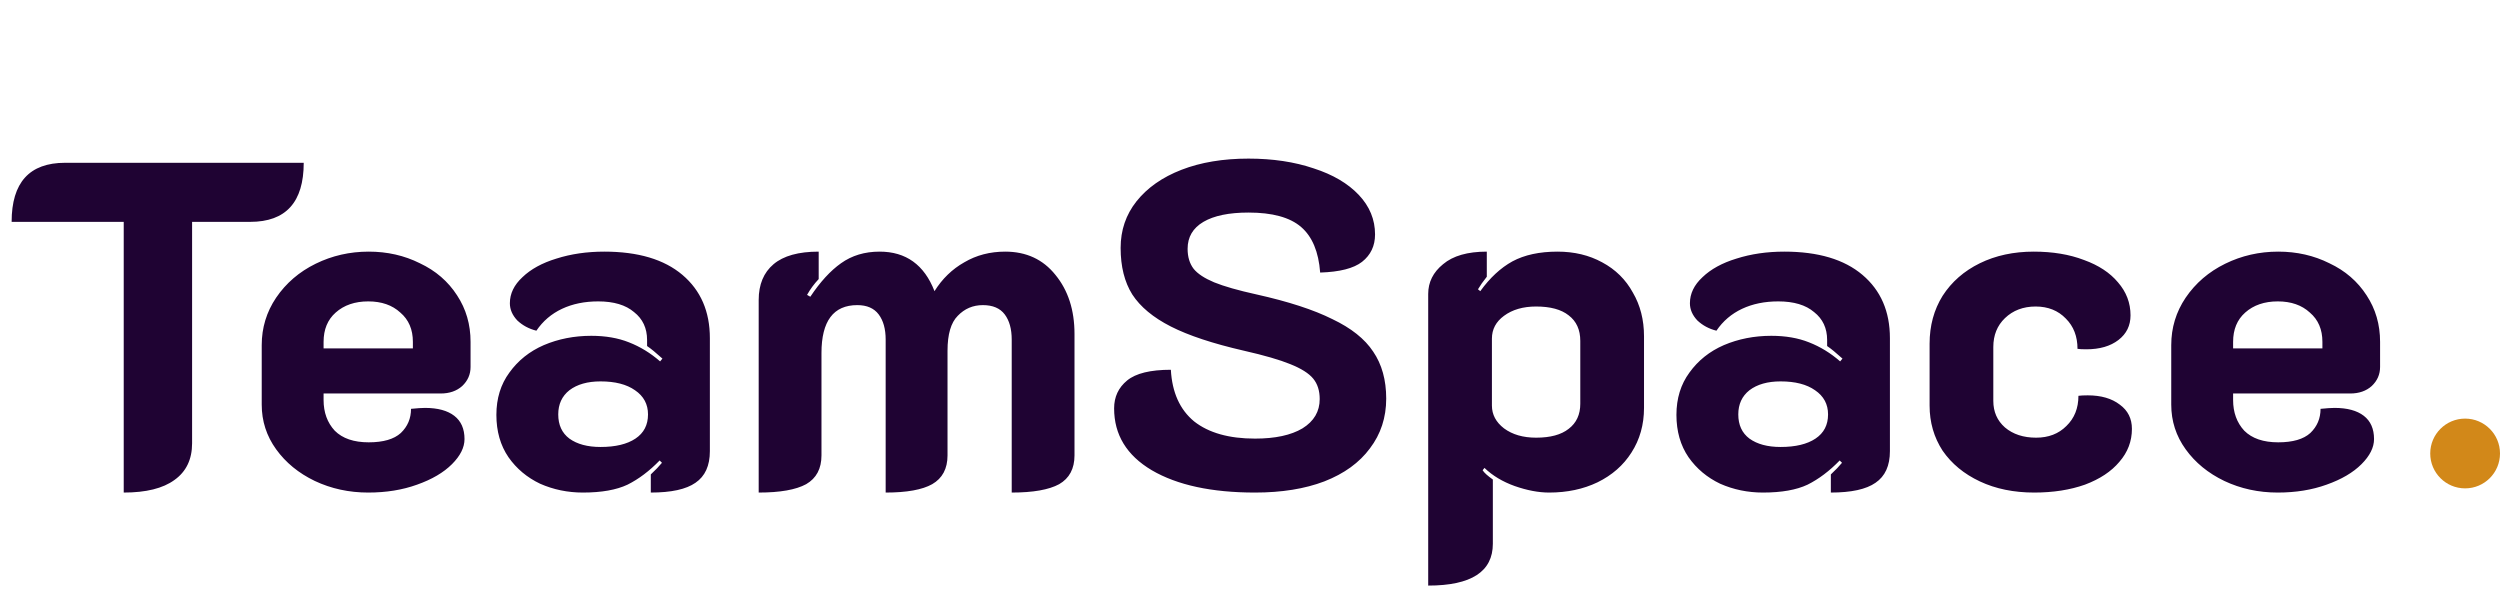 <svg width="215" height="52" viewBox="0 0 215 52" fill="none" xmlns="http://www.w3.org/2000/svg">
<path d="M10.64 19.08H1C1 15.693 2.533 14 5.6 14H26.12C26.12 17.387 24.587 19.08 21.52 19.08H16.52V38.12C16.52 39.507 16.013 40.56 15 41.28C14.013 42 12.56 42.36 10.64 42.36V19.08ZM31.668 42.36C30.015 42.36 28.481 42.027 27.068 41.36C25.681 40.693 24.575 39.787 23.748 38.64C22.921 37.493 22.508 36.213 22.508 34.8V29.68C22.508 28.187 22.921 26.827 23.748 25.6C24.601 24.347 25.735 23.373 27.148 22.68C28.561 21.987 30.081 21.64 31.708 21.64C33.308 21.64 34.775 21.973 36.108 22.64C37.468 23.28 38.535 24.2 39.308 25.4C40.081 26.573 40.468 27.907 40.468 29.4V31.56C40.468 32.2 40.228 32.747 39.748 33.2C39.268 33.627 38.654 33.84 37.908 33.84H27.828V34.4C27.828 35.467 28.148 36.347 28.788 37.04C29.454 37.707 30.428 38.04 31.708 38.04C32.961 38.04 33.881 37.773 34.468 37.24C35.054 36.68 35.348 35.987 35.348 35.16C35.881 35.107 36.281 35.08 36.548 35.08C37.641 35.08 38.481 35.307 39.068 35.76C39.654 36.213 39.948 36.88 39.948 37.76C39.948 38.48 39.588 39.2 38.868 39.92C38.148 40.64 37.148 41.227 35.868 41.68C34.614 42.133 33.215 42.36 31.668 42.36ZM35.508 29.96V29.4C35.508 28.333 35.148 27.493 34.428 26.88C33.734 26.24 32.815 25.92 31.668 25.92C30.521 25.92 29.588 26.24 28.868 26.88C28.174 27.493 27.828 28.333 27.828 29.4V29.96H35.508ZM50.129 42.36C48.822 42.36 47.596 42.107 46.449 41.6C45.329 41.067 44.422 40.307 43.729 39.32C43.036 38.307 42.689 37.093 42.689 35.68C42.689 34.267 43.062 33.053 43.809 32.04C44.556 31 45.542 30.213 46.769 29.68C48.022 29.147 49.382 28.88 50.849 28.88C52.076 28.88 53.156 29.067 54.089 29.44C55.049 29.813 55.942 30.36 56.769 31.08L56.969 30.84C56.409 30.333 55.969 29.973 55.649 29.76V29.24C55.649 28.227 55.276 27.427 54.529 26.84C53.809 26.227 52.782 25.92 51.449 25.92C50.276 25.92 49.236 26.133 48.329 26.56C47.422 26.987 46.689 27.613 46.129 28.44C45.489 28.28 44.942 27.987 44.489 27.56C44.062 27.107 43.849 26.613 43.849 26.08C43.849 25.253 44.209 24.507 44.929 23.84C45.649 23.147 46.622 22.613 47.849 22.24C49.102 21.84 50.476 21.64 51.969 21.64C54.876 21.64 57.116 22.307 58.689 23.64C60.262 24.973 61.049 26.787 61.049 29.08V38.8C61.049 40.053 60.636 40.96 59.809 41.52C59.009 42.08 57.729 42.36 55.969 42.36V40.8C56.369 40.427 56.689 40.093 56.929 39.8L56.729 39.6C55.849 40.507 54.929 41.2 53.969 41.68C53.009 42.133 51.729 42.36 50.129 42.36ZM51.649 38.44C52.929 38.44 53.929 38.2 54.649 37.72C55.369 37.24 55.729 36.547 55.729 35.64C55.729 34.76 55.356 34.067 54.609 33.56C53.889 33.053 52.902 32.8 51.649 32.8C50.529 32.8 49.636 33.053 48.969 33.56C48.329 34.067 48.009 34.76 48.009 35.64C48.009 36.547 48.329 37.24 48.969 37.72C49.636 38.2 50.529 38.44 51.649 38.44ZM65.247 25.8C65.247 24.467 65.674 23.44 66.527 22.72C67.38 22 68.674 21.64 70.407 21.64V24C70.007 24.427 69.674 24.88 69.407 25.36L69.687 25.52C70.54 24.24 71.42 23.28 72.327 22.64C73.26 21.973 74.367 21.64 75.647 21.64C77.913 21.64 79.487 22.773 80.367 25.04C81.034 23.973 81.887 23.147 82.927 22.56C83.967 21.947 85.14 21.64 86.447 21.64C88.26 21.64 89.7 22.307 90.767 23.64C91.86 24.973 92.407 26.667 92.407 28.72V39.16C92.407 40.307 91.967 41.133 91.087 41.64C90.207 42.12 88.847 42.36 87.007 42.36V29.2C87.007 28.293 86.807 27.573 86.407 27.04C86.007 26.507 85.38 26.24 84.527 26.24C83.674 26.24 82.954 26.547 82.367 27.16C81.78 27.747 81.487 28.747 81.487 30.16V39.16C81.487 40.307 81.047 41.133 80.167 41.64C79.314 42.12 77.98 42.36 76.167 42.36V29.2C76.167 28.293 75.967 27.573 75.567 27.04C75.167 26.507 74.553 26.24 73.727 26.24C71.674 26.24 70.647 27.613 70.647 30.36V39.16C70.647 40.307 70.207 41.133 69.327 41.64C68.447 42.12 67.087 42.36 65.247 42.36V25.8ZM107.934 42.36C104.201 42.36 101.241 41.72 99.054 40.44C96.894 39.16 95.814 37.387 95.814 35.12C95.814 34.133 96.187 33.333 96.934 32.72C97.681 32.107 98.934 31.8 100.694 31.8C100.801 33.747 101.467 35.227 102.694 36.24C103.947 37.227 105.694 37.72 107.934 37.72C109.667 37.72 111.027 37.427 112.014 36.84C113.001 36.227 113.494 35.387 113.494 34.32C113.494 33.6 113.307 33.013 112.934 32.56C112.561 32.107 111.907 31.693 110.974 31.32C110.067 30.947 108.734 30.56 106.974 30.16C104.307 29.547 102.214 28.853 100.694 28.08C99.174 27.307 98.067 26.387 97.374 25.32C96.707 24.253 96.374 22.92 96.374 21.32C96.374 19.8 96.827 18.467 97.734 17.32C98.667 16.147 99.961 15.24 101.614 14.6C103.267 13.96 105.187 13.64 107.374 13.64C109.454 13.64 111.321 13.92 112.974 14.48C114.627 15.013 115.921 15.773 116.854 16.76C117.787 17.747 118.254 18.88 118.254 20.16C118.254 21.147 117.881 21.933 117.134 22.52C116.414 23.08 115.214 23.387 113.534 23.44C113.401 21.653 112.854 20.347 111.894 19.52C110.934 18.693 109.427 18.28 107.374 18.28C105.694 18.28 104.401 18.547 103.494 19.08C102.587 19.613 102.134 20.387 102.134 21.4C102.134 22.093 102.307 22.667 102.654 23.12C103.001 23.547 103.587 23.933 104.414 24.28C105.267 24.627 106.481 24.973 108.054 25.32C110.801 25.933 112.974 26.64 114.574 27.44C116.201 28.213 117.374 29.147 118.094 30.24C118.841 31.333 119.214 32.68 119.214 34.28C119.214 35.907 118.747 37.333 117.814 38.56C116.907 39.787 115.601 40.733 113.894 41.4C112.214 42.04 110.227 42.36 107.934 42.36ZM122.825 25.28C122.825 24.267 123.252 23.413 124.105 22.72C124.958 22 126.212 21.64 127.865 21.64V23.8C127.545 24.2 127.292 24.56 127.105 24.88L127.305 25.04C128.132 23.893 129.052 23.04 130.065 22.48C131.105 21.92 132.398 21.64 133.945 21.64C135.385 21.64 136.665 21.947 137.785 22.56C138.932 23.173 139.812 24.04 140.425 25.16C141.065 26.253 141.385 27.507 141.385 28.92V35.08C141.385 36.52 141.025 37.8 140.305 38.92C139.612 40.013 138.638 40.867 137.385 41.48C136.158 42.067 134.772 42.36 133.225 42.36C132.318 42.36 131.332 42.173 130.265 41.8C129.225 41.427 128.358 40.907 127.665 40.24L127.505 40.44C127.638 40.653 127.932 40.92 128.385 41.24V46.76C128.385 49.16 126.532 50.36 122.825 50.36V25.28ZM132.105 37.64C133.332 37.64 134.265 37.387 134.905 36.88C135.572 36.373 135.905 35.653 135.905 34.72V29.32C135.905 28.36 135.572 27.627 134.905 27.12C134.265 26.613 133.332 26.36 132.105 26.36C130.985 26.36 130.065 26.627 129.345 27.16C128.652 27.667 128.305 28.32 128.305 29.12V34.88C128.305 35.653 128.652 36.307 129.345 36.84C130.065 37.373 130.985 37.64 132.105 37.64ZM151.613 42.36C150.307 42.36 149.08 42.107 147.933 41.6C146.813 41.067 145.907 40.307 145.213 39.32C144.52 38.307 144.173 37.093 144.173 35.68C144.173 34.267 144.547 33.053 145.293 32.04C146.04 31 147.027 30.213 148.253 29.68C149.507 29.147 150.867 28.88 152.333 28.88C153.56 28.88 154.64 29.067 155.573 29.44C156.533 29.813 157.427 30.36 158.253 31.08L158.453 30.84C157.893 30.333 157.453 29.973 157.133 29.76V29.24C157.133 28.227 156.76 27.427 156.013 26.84C155.293 26.227 154.267 25.92 152.933 25.92C151.76 25.92 150.72 26.133 149.813 26.56C148.907 26.987 148.173 27.613 147.613 28.44C146.973 28.28 146.427 27.987 145.973 27.56C145.547 27.107 145.333 26.613 145.333 26.08C145.333 25.253 145.693 24.507 146.413 23.84C147.133 23.147 148.107 22.613 149.333 22.24C150.587 21.84 151.96 21.64 153.453 21.64C156.36 21.64 158.6 22.307 160.173 23.64C161.747 24.973 162.533 26.787 162.533 29.08V38.8C162.533 40.053 162.12 40.96 161.293 41.52C160.493 42.08 159.213 42.36 157.453 42.36V40.8C157.853 40.427 158.173 40.093 158.413 39.8L158.213 39.6C157.333 40.507 156.413 41.2 155.453 41.68C154.493 42.133 153.213 42.36 151.613 42.36ZM153.133 38.44C154.413 38.44 155.413 38.2 156.133 37.72C156.853 37.24 157.213 36.547 157.213 35.64C157.213 34.76 156.84 34.067 156.093 33.56C155.373 33.053 154.387 32.8 153.133 32.8C152.013 32.8 151.12 33.053 150.453 33.56C149.813 34.067 149.493 34.76 149.493 35.64C149.493 36.547 149.813 37.24 150.453 37.72C151.12 38.2 152.013 38.44 153.133 38.44ZM174.945 42.36C173.185 42.36 171.625 42.04 170.265 41.4C168.905 40.76 167.839 39.88 167.065 38.76C166.319 37.613 165.945 36.32 165.945 34.88V29.56C165.945 28.013 166.319 26.64 167.065 25.44C167.839 24.24 168.905 23.307 170.265 22.64C171.625 21.973 173.172 21.64 174.905 21.64C176.532 21.64 177.972 21.88 179.225 22.36C180.479 22.813 181.452 23.453 182.145 24.28C182.865 25.107 183.225 26.053 183.225 27.12C183.225 28 182.879 28.707 182.185 29.24C181.492 29.773 180.572 30.04 179.425 30.04C179.079 30.04 178.825 30.027 178.665 30C178.665 28.933 178.332 28.067 177.665 27.4C176.999 26.707 176.132 26.36 175.065 26.36C173.999 26.36 173.119 26.693 172.425 27.36C171.759 28 171.425 28.827 171.425 29.84V34.48C171.425 35.413 171.759 36.173 172.425 36.76C173.119 37.347 174.012 37.64 175.105 37.64C176.172 37.64 177.039 37.307 177.705 36.64C178.399 35.973 178.745 35.107 178.745 34.04C178.932 34.013 179.199 34 179.545 34C180.692 34 181.612 34.267 182.305 34.8C182.999 35.307 183.345 36 183.345 36.88C183.345 37.947 182.985 38.893 182.265 39.72C181.572 40.547 180.585 41.2 179.305 41.68C178.025 42.133 176.572 42.36 174.945 42.36ZM195.887 42.36C194.233 42.36 192.7 42.027 191.287 41.36C189.9 40.693 188.793 39.787 187.967 38.64C187.14 37.493 186.727 36.213 186.727 34.8V29.68C186.727 28.187 187.14 26.827 187.967 25.6C188.82 24.347 189.953 23.373 191.367 22.68C192.78 21.987 194.3 21.64 195.927 21.64C197.527 21.64 198.993 21.973 200.327 22.64C201.687 23.28 202.753 24.2 203.527 25.4C204.3 26.573 204.687 27.907 204.687 29.4V31.56C204.687 32.2 204.447 32.747 203.967 33.2C203.487 33.627 202.873 33.84 202.127 33.84H192.047V34.4C192.047 35.467 192.367 36.347 193.007 37.04C193.673 37.707 194.647 38.04 195.927 38.04C197.18 38.04 198.1 37.773 198.687 37.24C199.273 36.68 199.567 35.987 199.567 35.16C200.1 35.107 200.5 35.08 200.767 35.08C201.86 35.08 202.7 35.307 203.287 35.76C203.873 36.213 204.167 36.88 204.167 37.76C204.167 38.48 203.807 39.2 203.087 39.92C202.367 40.64 201.367 41.227 200.087 41.68C198.833 42.133 197.433 42.36 195.887 42.36ZM199.727 29.96V29.4C199.727 28.333 199.367 27.493 198.647 26.88C197.953 26.24 197.033 25.92 195.887 25.92C194.74 25.92 193.807 26.24 193.087 26.88C192.393 27.493 192.047 28.333 192.047 29.4V29.96H199.727Z" fill="#1F0333"/>
<circle cx="212" cy="39" r="3" fill="#D28819"/>
</svg>
